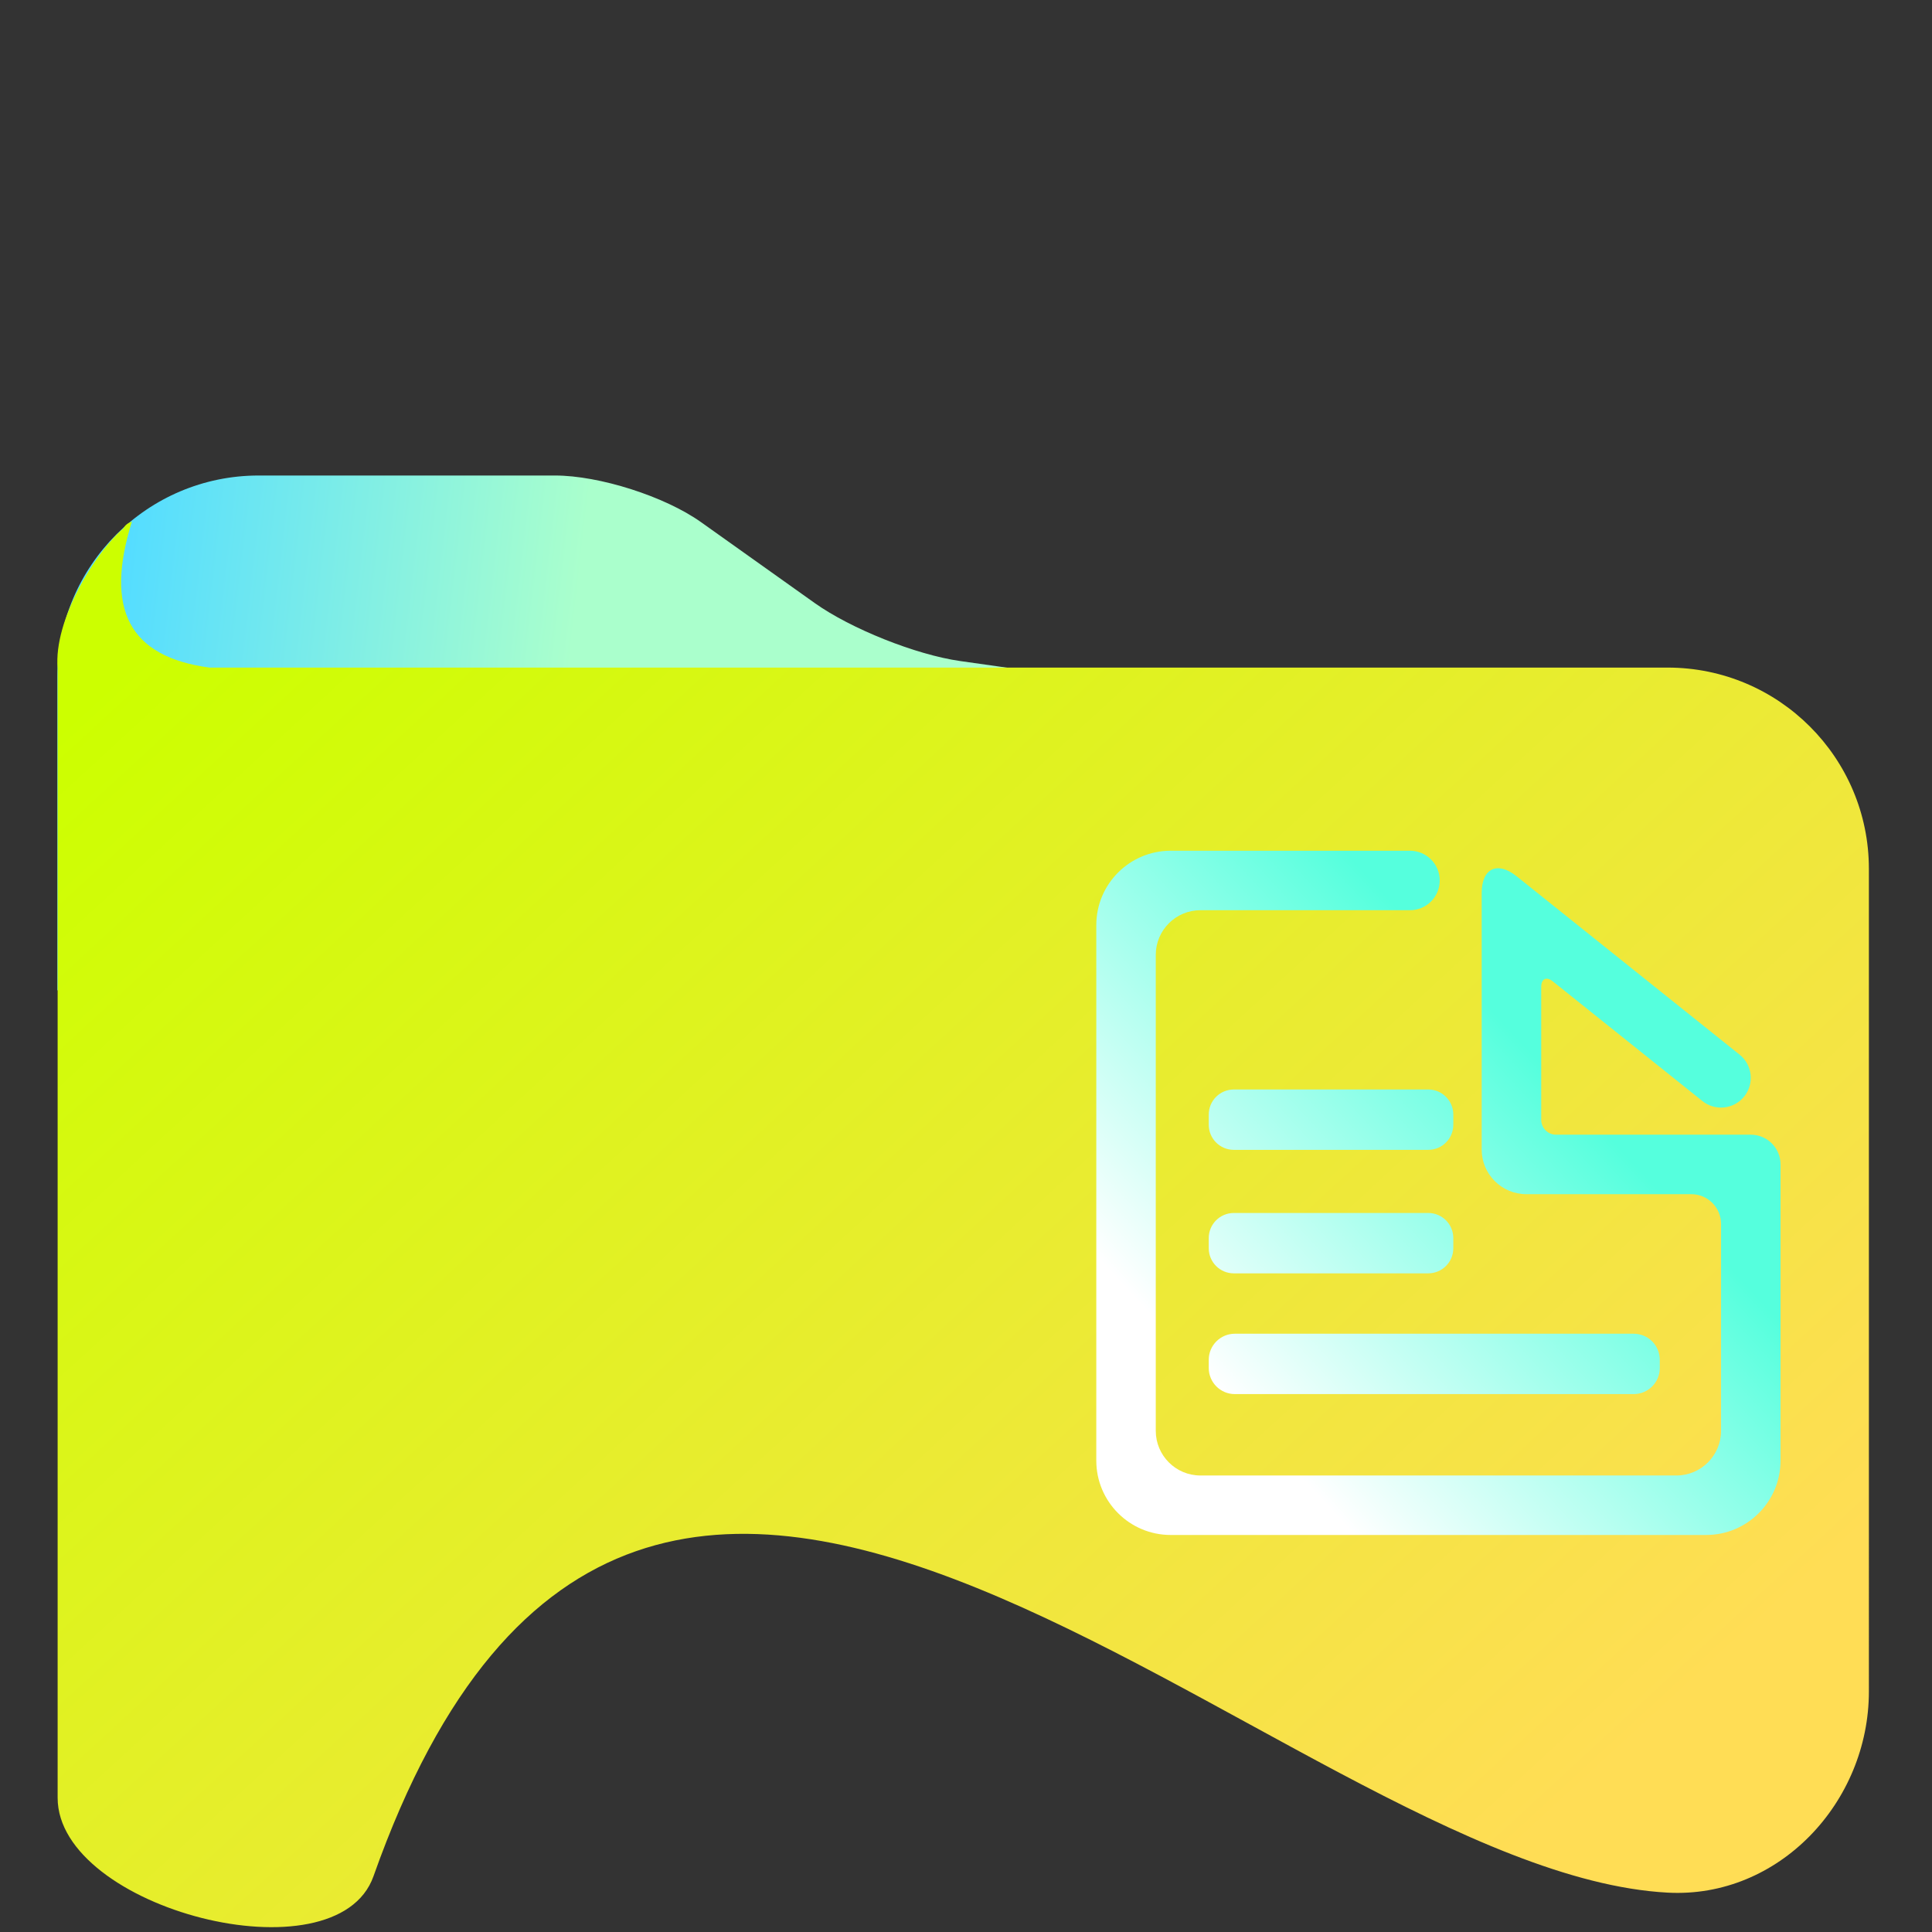 <?xml version="1.0" encoding="UTF-8" standalone="no"?>
<!-- Generator: Gravit.io -->

<svg
   xmlns:dc="http://purl.org/dc/elements/1.1/"
   xmlns:cc="http://creativecommons.org/ns#"
   xmlns:rdf="http://www.w3.org/1999/02/22-rdf-syntax-ns#"
   xmlns:svg="http://www.w3.org/2000/svg"
   xmlns="http://www.w3.org/2000/svg"
   xmlns:xlink="http://www.w3.org/1999/xlink"
   xmlns:sodipodi="http://sodipodi.sourceforge.net/DTD/sodipodi-0.dtd"
   xmlns:inkscape="http://www.inkscape.org/namespaces/inkscape"
   style="isolation:isolate"
   viewBox="0 0 48 48"
   width="48pt"
   height="48pt"
   version="1.1"
   id="svg15"
   sodipodi:docname="folder-documents.svg"
   inkscape:version="0.92.3 (2405546, 2018-03-11)">
  <rect x="0" y="0" width="48" height="48" fill="#333333" stroke="none"/>
  <defs
     id="defs19">
    <linearGradient
       inkscape:collect="always"
       id="linearGradient843">
      <stop
         style="stop-color:#aaffcc;stop-opacity:1"
         offset="0"
         id="stop839" />
      <stop
         style="stop-color:#55ddff;stop-opacity:1"
         offset="1"
         id="stop841" />
    </linearGradient>
    <linearGradient
       inkscape:collect="always"
       id="linearGradient835">
      <stop
         style="stop-color:#ffffff;stop-opacity:1;"
         offset="0"
         id="stop831" />
      <stop
         style="stop-color:#55ffdd;stop-opacity:1"
         offset="1"
         id="stop833" />
    </linearGradient>
    <linearGradient
       inkscape:collect="always"
       xlink:href="#linearGradient835"
       id="linearGradient837"
       x1="28.678"
       y1="39.051"
       x2="37.017"
       y2="31.322"
       gradientUnits="userSpaceOnUse"
       gradientTransform="translate(2.237,-3.864)" />
    <linearGradient
       inkscape:collect="always"
       xlink:href="#linearGradient843"
       id="linearGradient845"
       x1="14.237"
       y1="13.424"
       x2="3.075"
       y2="12.142"
       gradientUnits="userSpaceOnUse" />
  </defs>
  <sodipodi:namedview
     pagecolor="#ffffff"
     bordercolor="#666666"
     borderopacity="1"
     objecttolerance="10"
     gridtolerance="10"
     guidetolerance="10"
     inkscape:pageopacity="0"
     inkscape:pageshadow="2"
     inkscape:window-width="1152"
     inkscape:window-height="802"
     id="namedview17"
     showgrid="false"
     inkscape:zoom="3.6875"
     inkscape:cx="7.2377462"
     inkscape:cy="32"
     inkscape:window-x="-8"
     inkscape:window-y="-8"
     inkscape:window-maximized="1"
     inkscape:current-layer="svg15"
     showguides="true" />
  <g
     id="g11"
     transform="translate(0.203,0.814)">
    <path
       d="m 42,16.792 -40.778,7 V 16 c 0,-2.76 2.24,-5 5,-5 h 7.363 c 1.103,0 2.73,0.519 3.629,1.159 l 2.825,2.01 c 0.899,0.64 2.517,1.285 3.61,1.44 L 32,16.792 Z"
       id="path2"
       inkscape:connector-curvature="0"
       style="fill:url(#linearGradient845);fill-opacity:1" />
    <linearGradient
       id="_lgradient_12"
       x1="0.031"
       y1="0.109"
       x2="0.94"
       y2="0.856"
       gradientTransform="matrix(45.007,0,0,34.066,1.222,12.142)"
       gradientUnits="userSpaceOnUse">
      <stop
         offset="0%"
         stop-opacity="1"
         style="stop-color:#ccff00;stop-opacity:1"
         id="stop4" />
      <stop
         offset="97.5%"
         stop-opacity="1"
         style="stop-color:#ffdd55;stop-opacity:1"
         id="stop6" />
    </linearGradient>
    <path
       d="M 5,15.772 C 3.003,15.503 2.392,14.323 3.075,12.142 2.968,12.183 2.899,12.239 2.866,12.31 2.169,12.898 1.123,14.595 1.229,15.792 v 28.06 c 0,2.76 6.927,4.551 7.847,1.949 C 15.84,26.683 31.573,45.687 41.229,46.208 c 2.756,0.149 5,-2.24 5,-5 V 20.772 c 0,-2.76 -2.24,-5 -5,-5 z"
       id="path9"
       style="fill:url(#_lgradient_12)"
       inkscape:connector-curvature="0"
       sodipodi:nodetypes="ccccssssssc" />
  </g>
  <path
     d="m 35.031,22.614 v 0 c 0.408,0 0.739,-0.331 0.739,-0.739 v 0 c 0,-0.408 -0.331,-0.739 -0.739,-0.739 v 0 h -5.946 c -1.02,0 -1.848,0.828 -1.848,1.848 v 13.304 c 0,1.02 0.828,1.848 1.848,1.848 h 13.304 c 1.02,0 1.848,-0.828 1.848,-1.848 v -7.358 c 0,-0.408 -0.331,-0.739 -0.739,-0.739 h -4.838 c -0.204,0 -0.369,-0.166 -0.369,-0.37 v -3.3 c 0,-0.204 0.129,-0.266 0.288,-0.139 l 3.718,2.974 v 0 c 0.318,0.255 0.783,0.203 1.038,-0.115 v 0 c 0.255,-0.318 0.204,-0.783 -0.114,-1.038 v 0 l -5.543,-4.434 c -0.478,-0.382 -0.866,-0.195 -0.866,0.417 v 6.375 c 0,0.611 0.497,1.108 1.109,1.108 h 4.099 c 0.408,0 0.739,0.331 0.739,0.739 v 5.141 c 0,0.612 -0.497,1.109 -1.109,1.109 h -11.826 c -0.612,0 -1.109,-0.497 -1.109,-1.109 v -11.826 c 0,-0.612 0.497,-1.109 1.109,-1.109 h 5.207 v 0 z m -4.352,10.522 h 9.91 c 0.358,0 0.648,0.29 0.648,0.648 v 0.204 c 0,0.358 -0.29,0.648 -0.648,0.648 h -9.91 c -0.357,0 -0.648,-0.29 -0.648,-0.648 v -0.204 c 0,-0.358 0.291,-0.648 0.648,-0.648 v 0 z m -0.025,-3 h 4.83 c 0.344,0 0.623,0.279 0.623,0.623 v 0.254 c 0,0.344 -0.279,0.623 -0.623,0.623 h -4.83 c -0.344,0 -0.623,-0.279 -0.623,-0.623 v -0.254 c 0,-0.344 0.279,-0.623 0.623,-0.623 z m 0,-3.068 h 4.83 c 0.344,0 0.623,0.279 0.623,0.622 v 0.255 c 0,0.344 -0.279,0.623 -0.623,0.623 h -4.83 c -0.344,0 -0.623,-0.279 -0.623,-0.623 v -0.255 c 0,-0.343 0.279,-0.622 0.623,-0.622 z"
     id="path13"
     style="fill:url(#linearGradient837);fill-opacity:1;fill-rule:evenodd"
     inkscape:connector-curvature="0" />
</svg>
